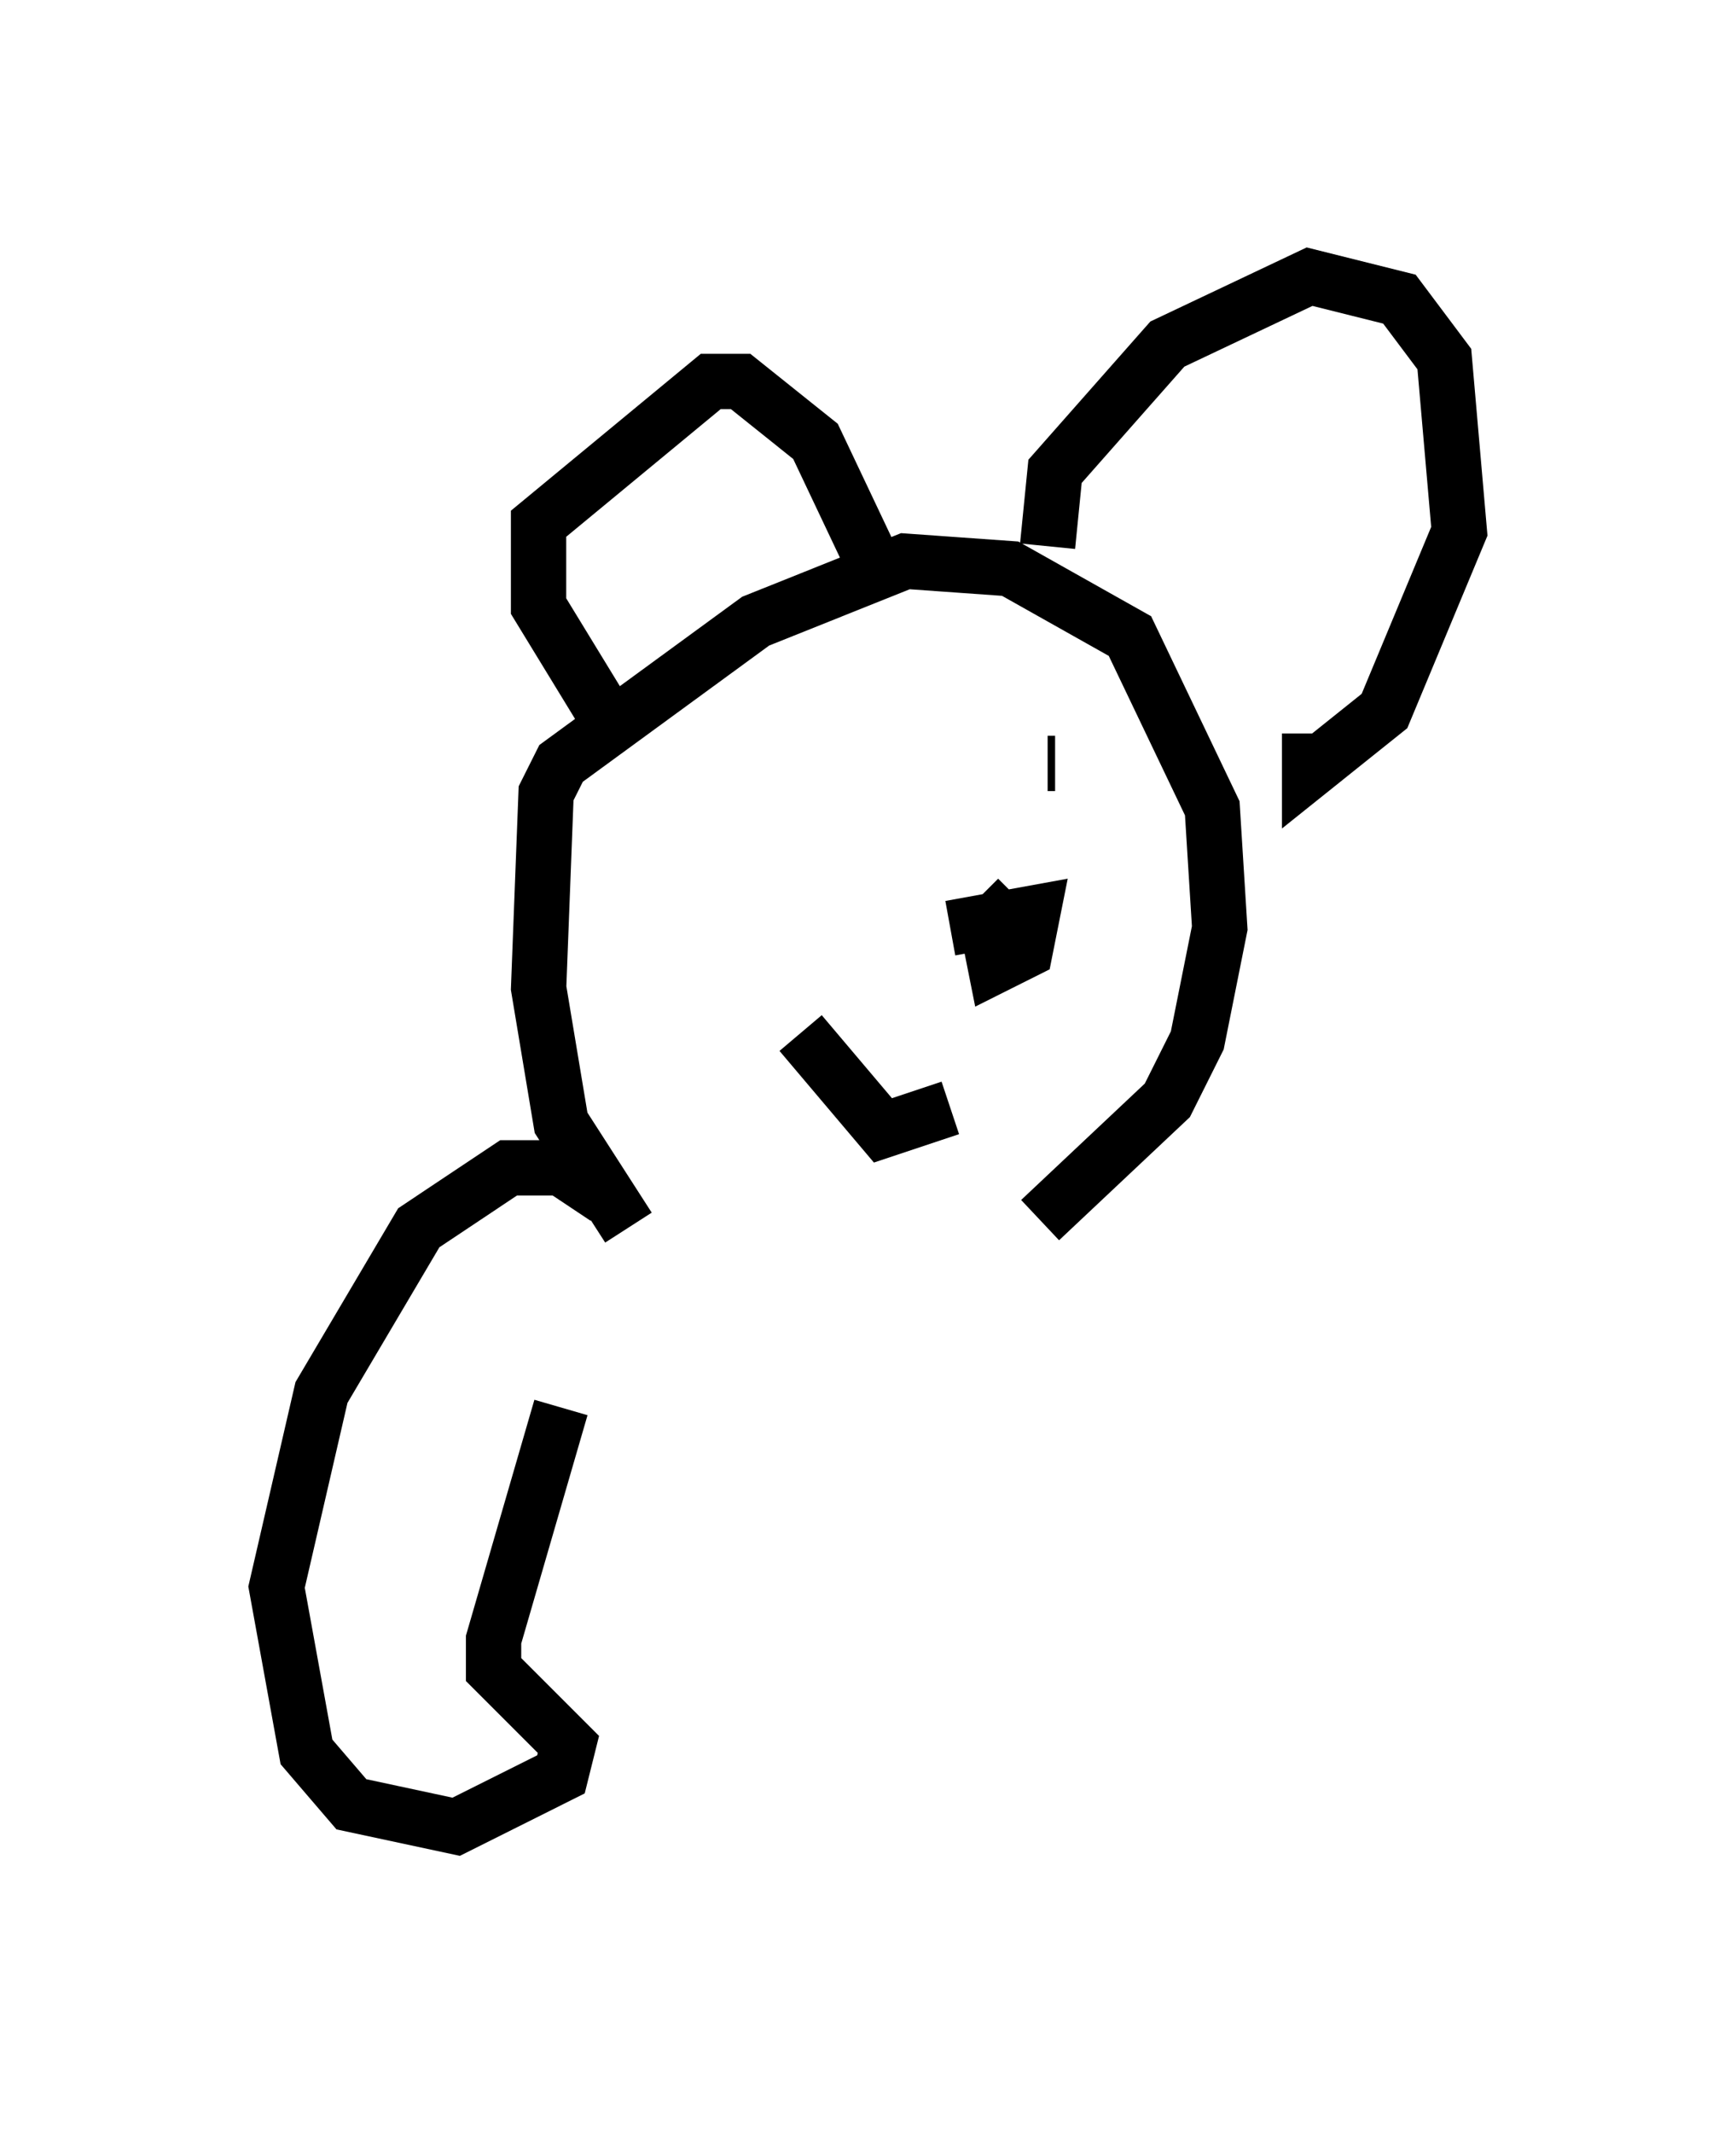 <?xml version="1.0" encoding="utf-8" ?>
<svg baseProfile="full" height="38.552" version="1.1" width="31.38" xmlns="http://www.w3.org/2000/svg" xmlns:ev="http://www.w3.org/2001/xml-events" xmlns:xlink="http://www.w3.org/1999/xlink"><defs /><rect fill="white" height="38.552" width="31.38" x="0" y="0" /><path d="M12.848, 22.591 m-1.488, -0.406 l-1.218, -1.894 -0.406, -2.436 l0.135, -3.518 0.271, -0.541 l3.518, -2.571 2.706, -1.083 l1.894, 0.135 2.165, 1.218 l1.488, 3.112 0.135, 2.165 l-0.406, 2.03 -0.541, 1.083 l-2.3, 2.165 m-2.842, -11.502 l-1.218, -2.571 -1.353, -1.083 l-0.541, 0.0 -3.112, 2.571 l0.0, 1.488 1.488, 2.436 m7.713, -3.518 l0.135, -1.353 2.03, -2.3 l2.571, -1.218 1.624, 0.406 l0.812, 1.083 0.271, 3.112 l-1.353, 3.248 -1.353, 1.083 l0.0, -0.677 m-9.472, 1.083 l0.0, 0.0 m4.871, -0.541 l-0.135, 0.0 m-1.759, 2.977 l1.488, -0.271 -0.135, 0.677 l-0.541, 0.271 -0.135, -0.677 l0.541, -0.541 m-3.924, 2.436 l1.488, 1.759 1.218, -0.406 m-6.225, 1.624 l-0.812, -0.541 -0.947, 0.0 l-1.624, 1.083 -1.759, 2.977 l-0.812, 3.518 0.541, 2.977 l0.812, 0.947 1.894, 0.406 l1.894, -0.947 0.135, -0.541 l-1.353, -1.353 0.0, -0.541 l1.218, -4.195 m-0.677, 8.119 " fill="none" stroke="black" stroke-width="1" /></svg>